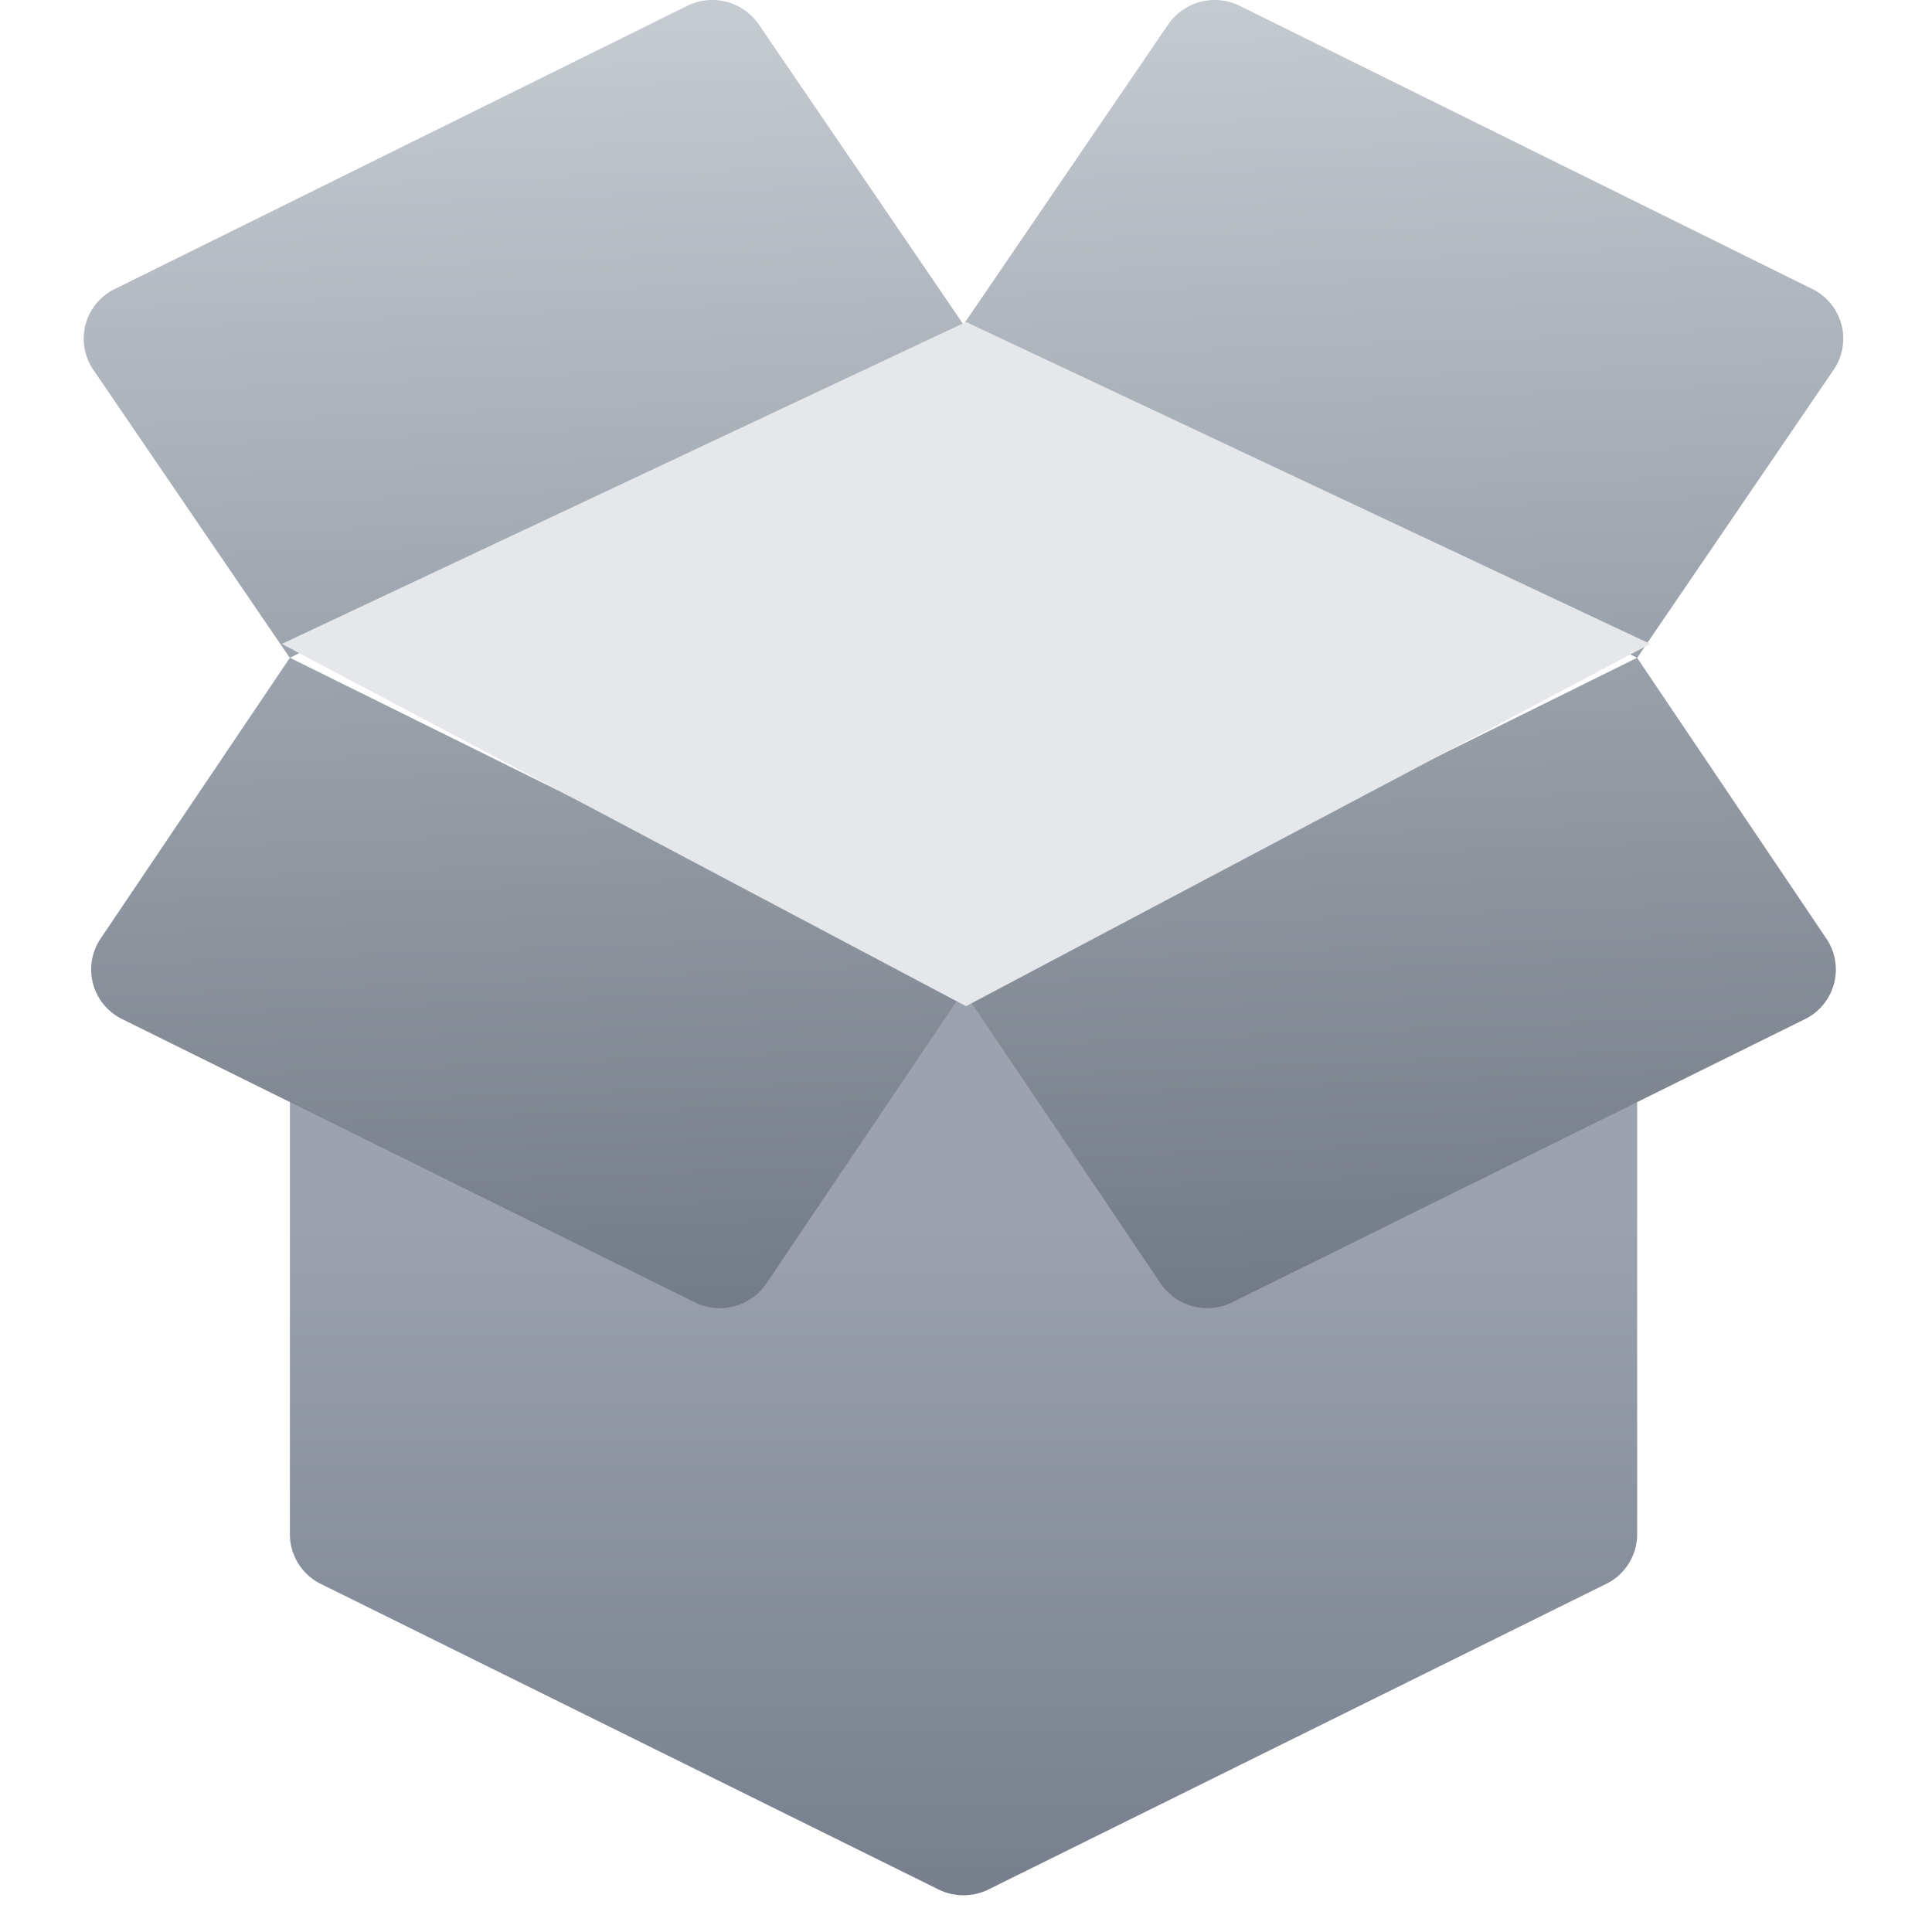 <svg width="20" height="20" viewBox="0 0 20 20" fill="none" xmlns="http://www.w3.org/2000/svg">
    <path d="M16.948 11.409v4.473a.574.574 0 0 1-.322.515l-6.392 3.162a.587.587 0 0 1-.52 0l-6.392-3.162a.574.574 0 0 1-.321-.514v-4.474l6.973-1.15 6.974 1.15z" fill="url(#09u8aivnna)"/>
    <path d="M1.041 9.717a.572.572 0 0 0 .224.833l5.926 2.931c.262.13.58.046.743-.195l2.04-3.027-6.973-3.45-1.96 2.908zm15.907-2.908-6.974 3.45 2.04 3.027a.585.585 0 0 0 .743.195l5.926-2.93a.572.572 0 0 0 .224-.834l-1.96-2.908zm2.036-2.984a.572.572 0 0 0-.223-.833L12.835.061a.585.585 0 0 0-.744.195L9.974 3.36l6.974 3.45 2.036-2.985zM7.857.256a.585.585 0 0 0-.744-.195L1.188 2.992a.572.572 0 0 0-.224.833L3 6.81 9.974 3.36 7.857.256z" fill="url(#mscmyyyw8b)"/>
    <path d="m10 10.416-7.083-3.75L10 3.333l7.084 3.333L10 10.416z" fill="#E5E7EB"/>
    <defs>
        <linearGradient id="09u8aivnna" x1="10" y1="12.5" x2="10" y2="22.083" gradientUnits="userSpaceOnUse">
            <stop stop-color="#9CA3AF"/>
            <stop offset="1" stop-color="#6B7280"/>
        </linearGradient>
        <linearGradient id="mscmyyyw8b" x1="6.667" y1="-1.667" x2="7.5" y2="20" gradientUnits="userSpaceOnUse">
            <stop stop-color="#D1D5DB"/>
            <stop offset="1" stop-color="#4B5563"/>
        </linearGradient>
    </defs>
</svg>

